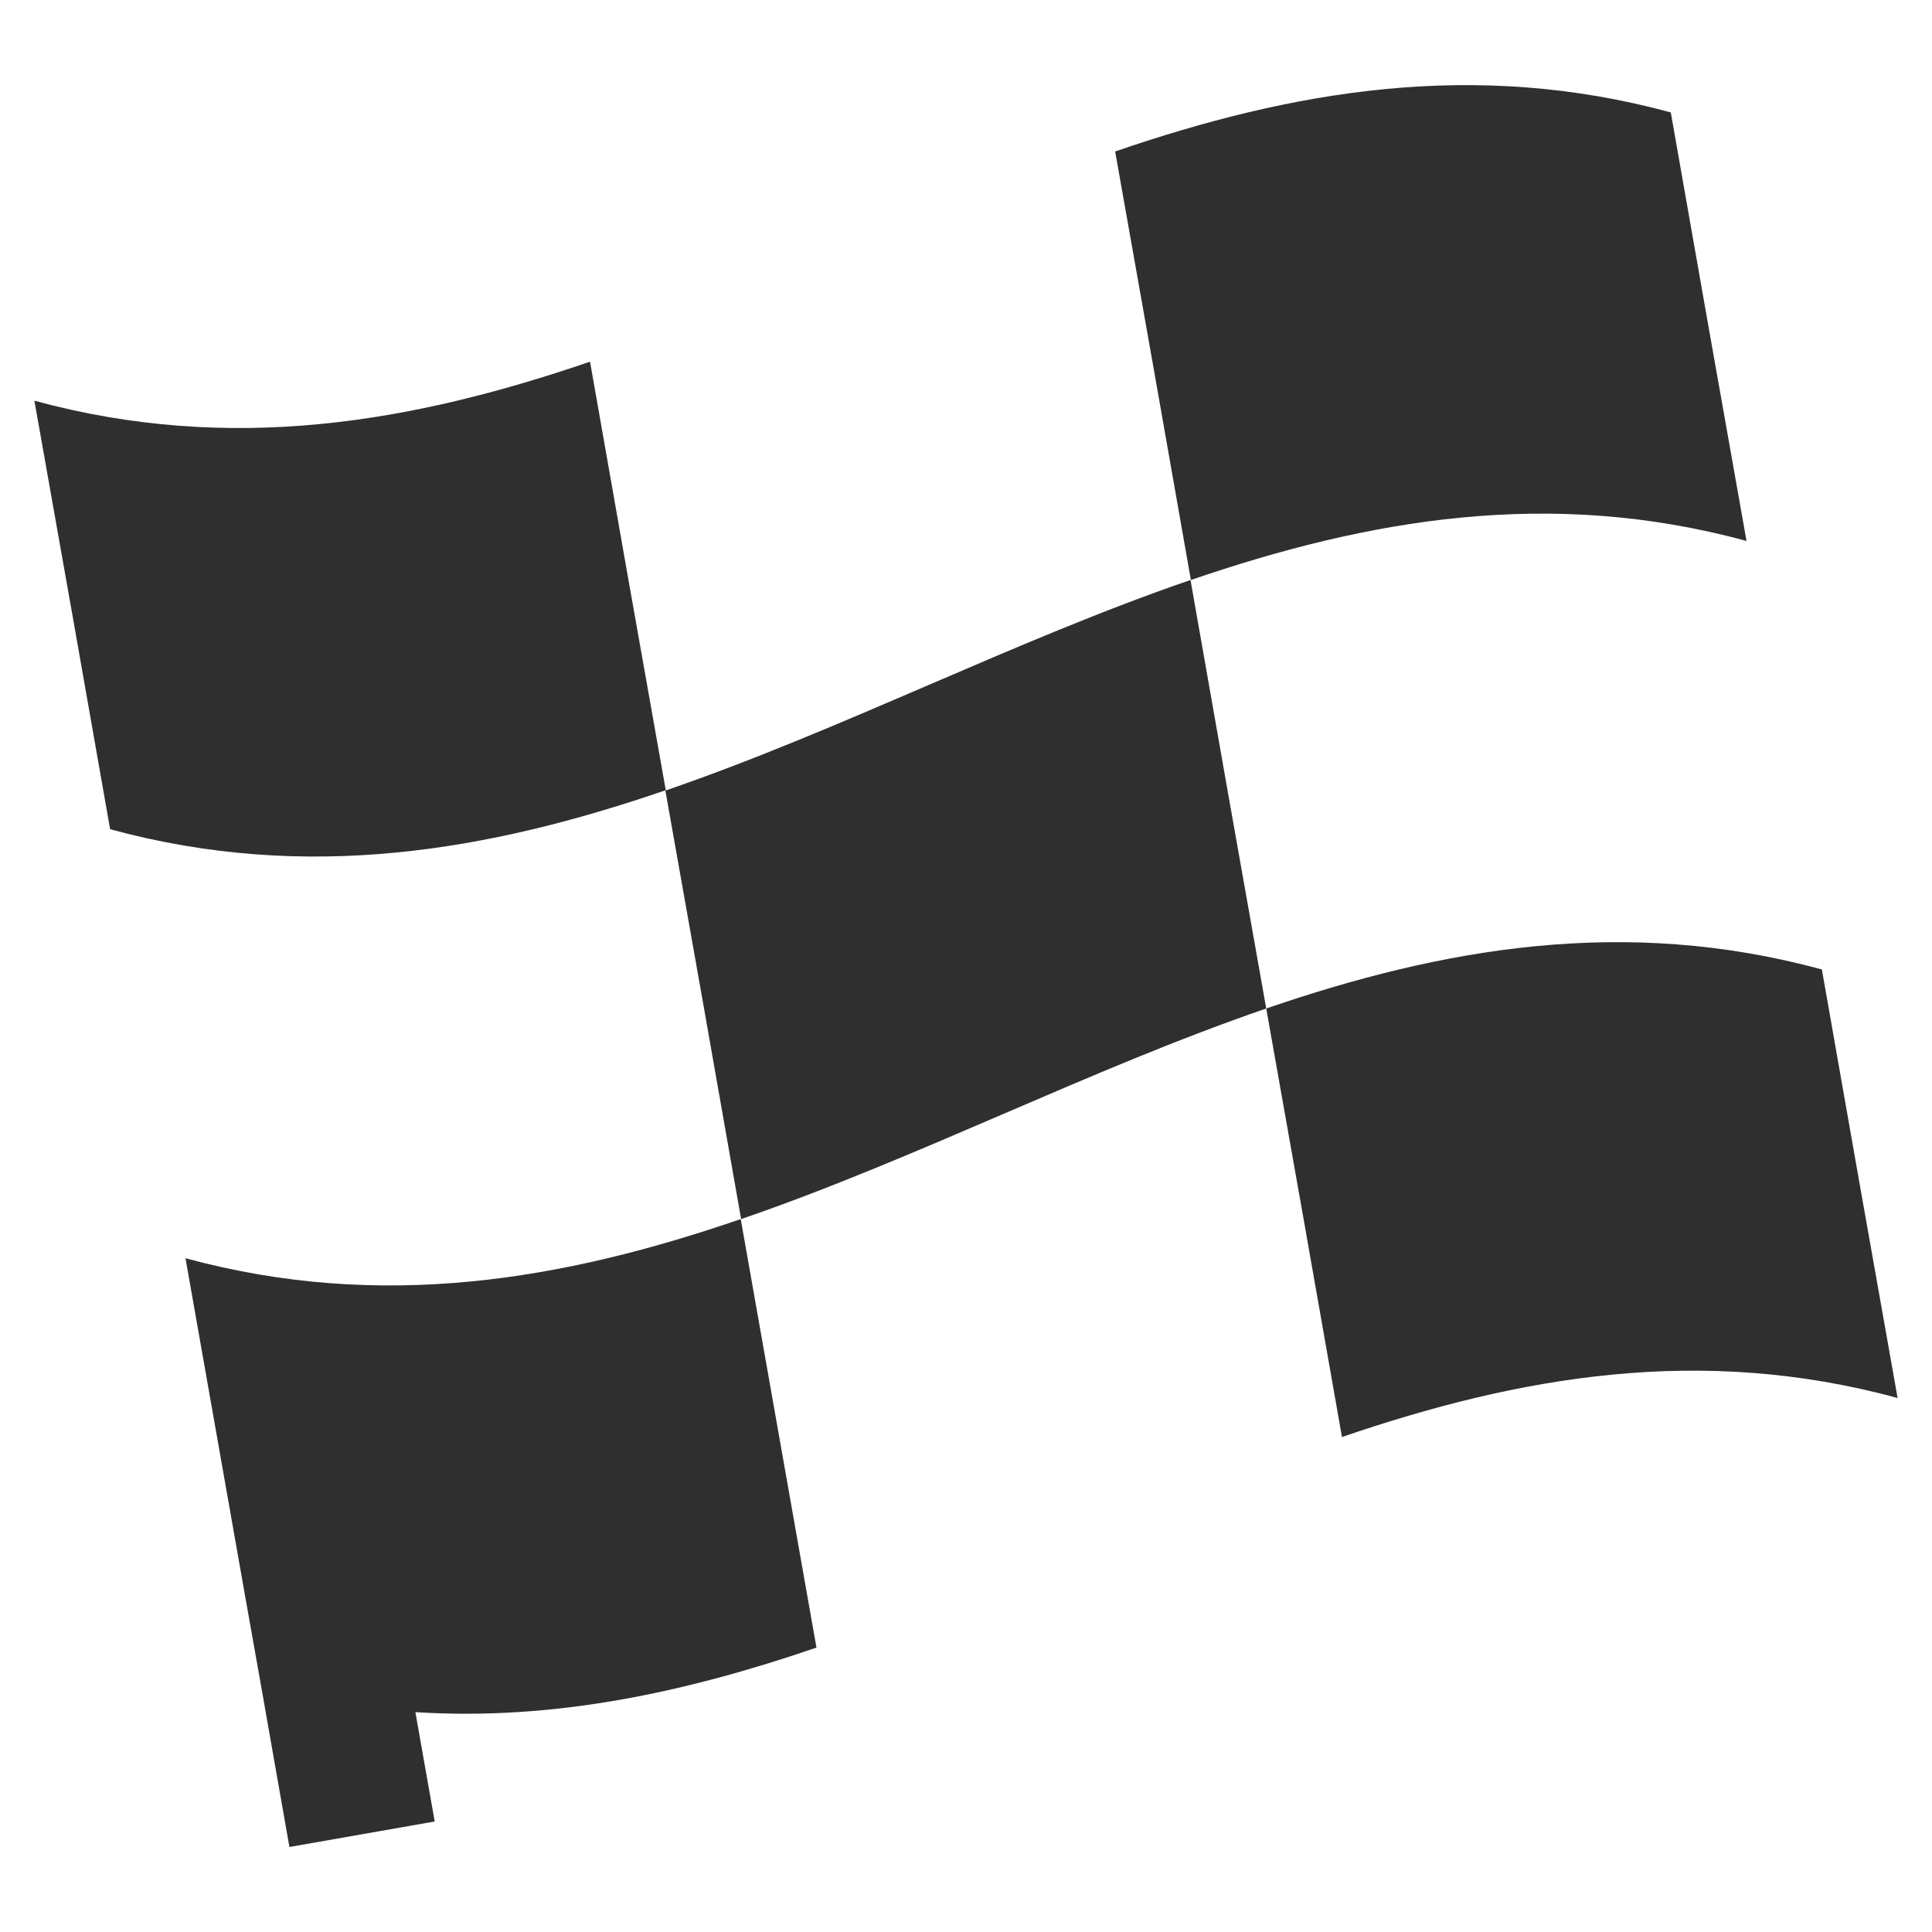 <svg height="50" viewBox="0 0 50 50" width="50" xmlns="http://www.w3.org/2000/svg"><g fill="#2f2f2f"><path d="m17.23 20.45c-4.57 1.57-9.28 2.4-14.38 1.01-.65-3.7-1.3-7.39-1.96-11.09 5.1 1.39 9.8.56 14.38-1.01.65 3.7 1.3 7.39 1.96 11.09z"/><path d="m45.2 14c-5.1-1.39-9.8-.56-14.38 1.01-.65-3.7-1.3-7.39-1.96-11.09 4.57-1.57 9.28-2.4 14.38-1.01.65 3.7 1.3 7.39 1.96 11.09z"/><path d="m32.77 26.1c-4.57 1.57-9.02 3.88-13.59 5.45-.65-3.7-1.3-7.39-1.96-11.09 4.57-1.57 9.02-3.88 13.59-5.45.65 3.7 1.3 7.39 1.96 11.09z"/><path d="m49.11 36.18c-5.1-1.39-9.8-.56-14.38 1.01-.65-3.7-1.3-7.39-1.96-11.09 4.57-1.57 9.28-2.4 14.38-1.01.65 3.7 1.3 7.39 1.96 11.09z"/><path d="m4.8 32.56 1.53 8.67.43 2.42.73 4.15 3.76-.66-.5-2.83c3.6.23 7.02-.52 10.38-1.67l-1.96-11.09c-4.57 1.57-9.28 2.4-14.38 1.01z"/></g></svg>